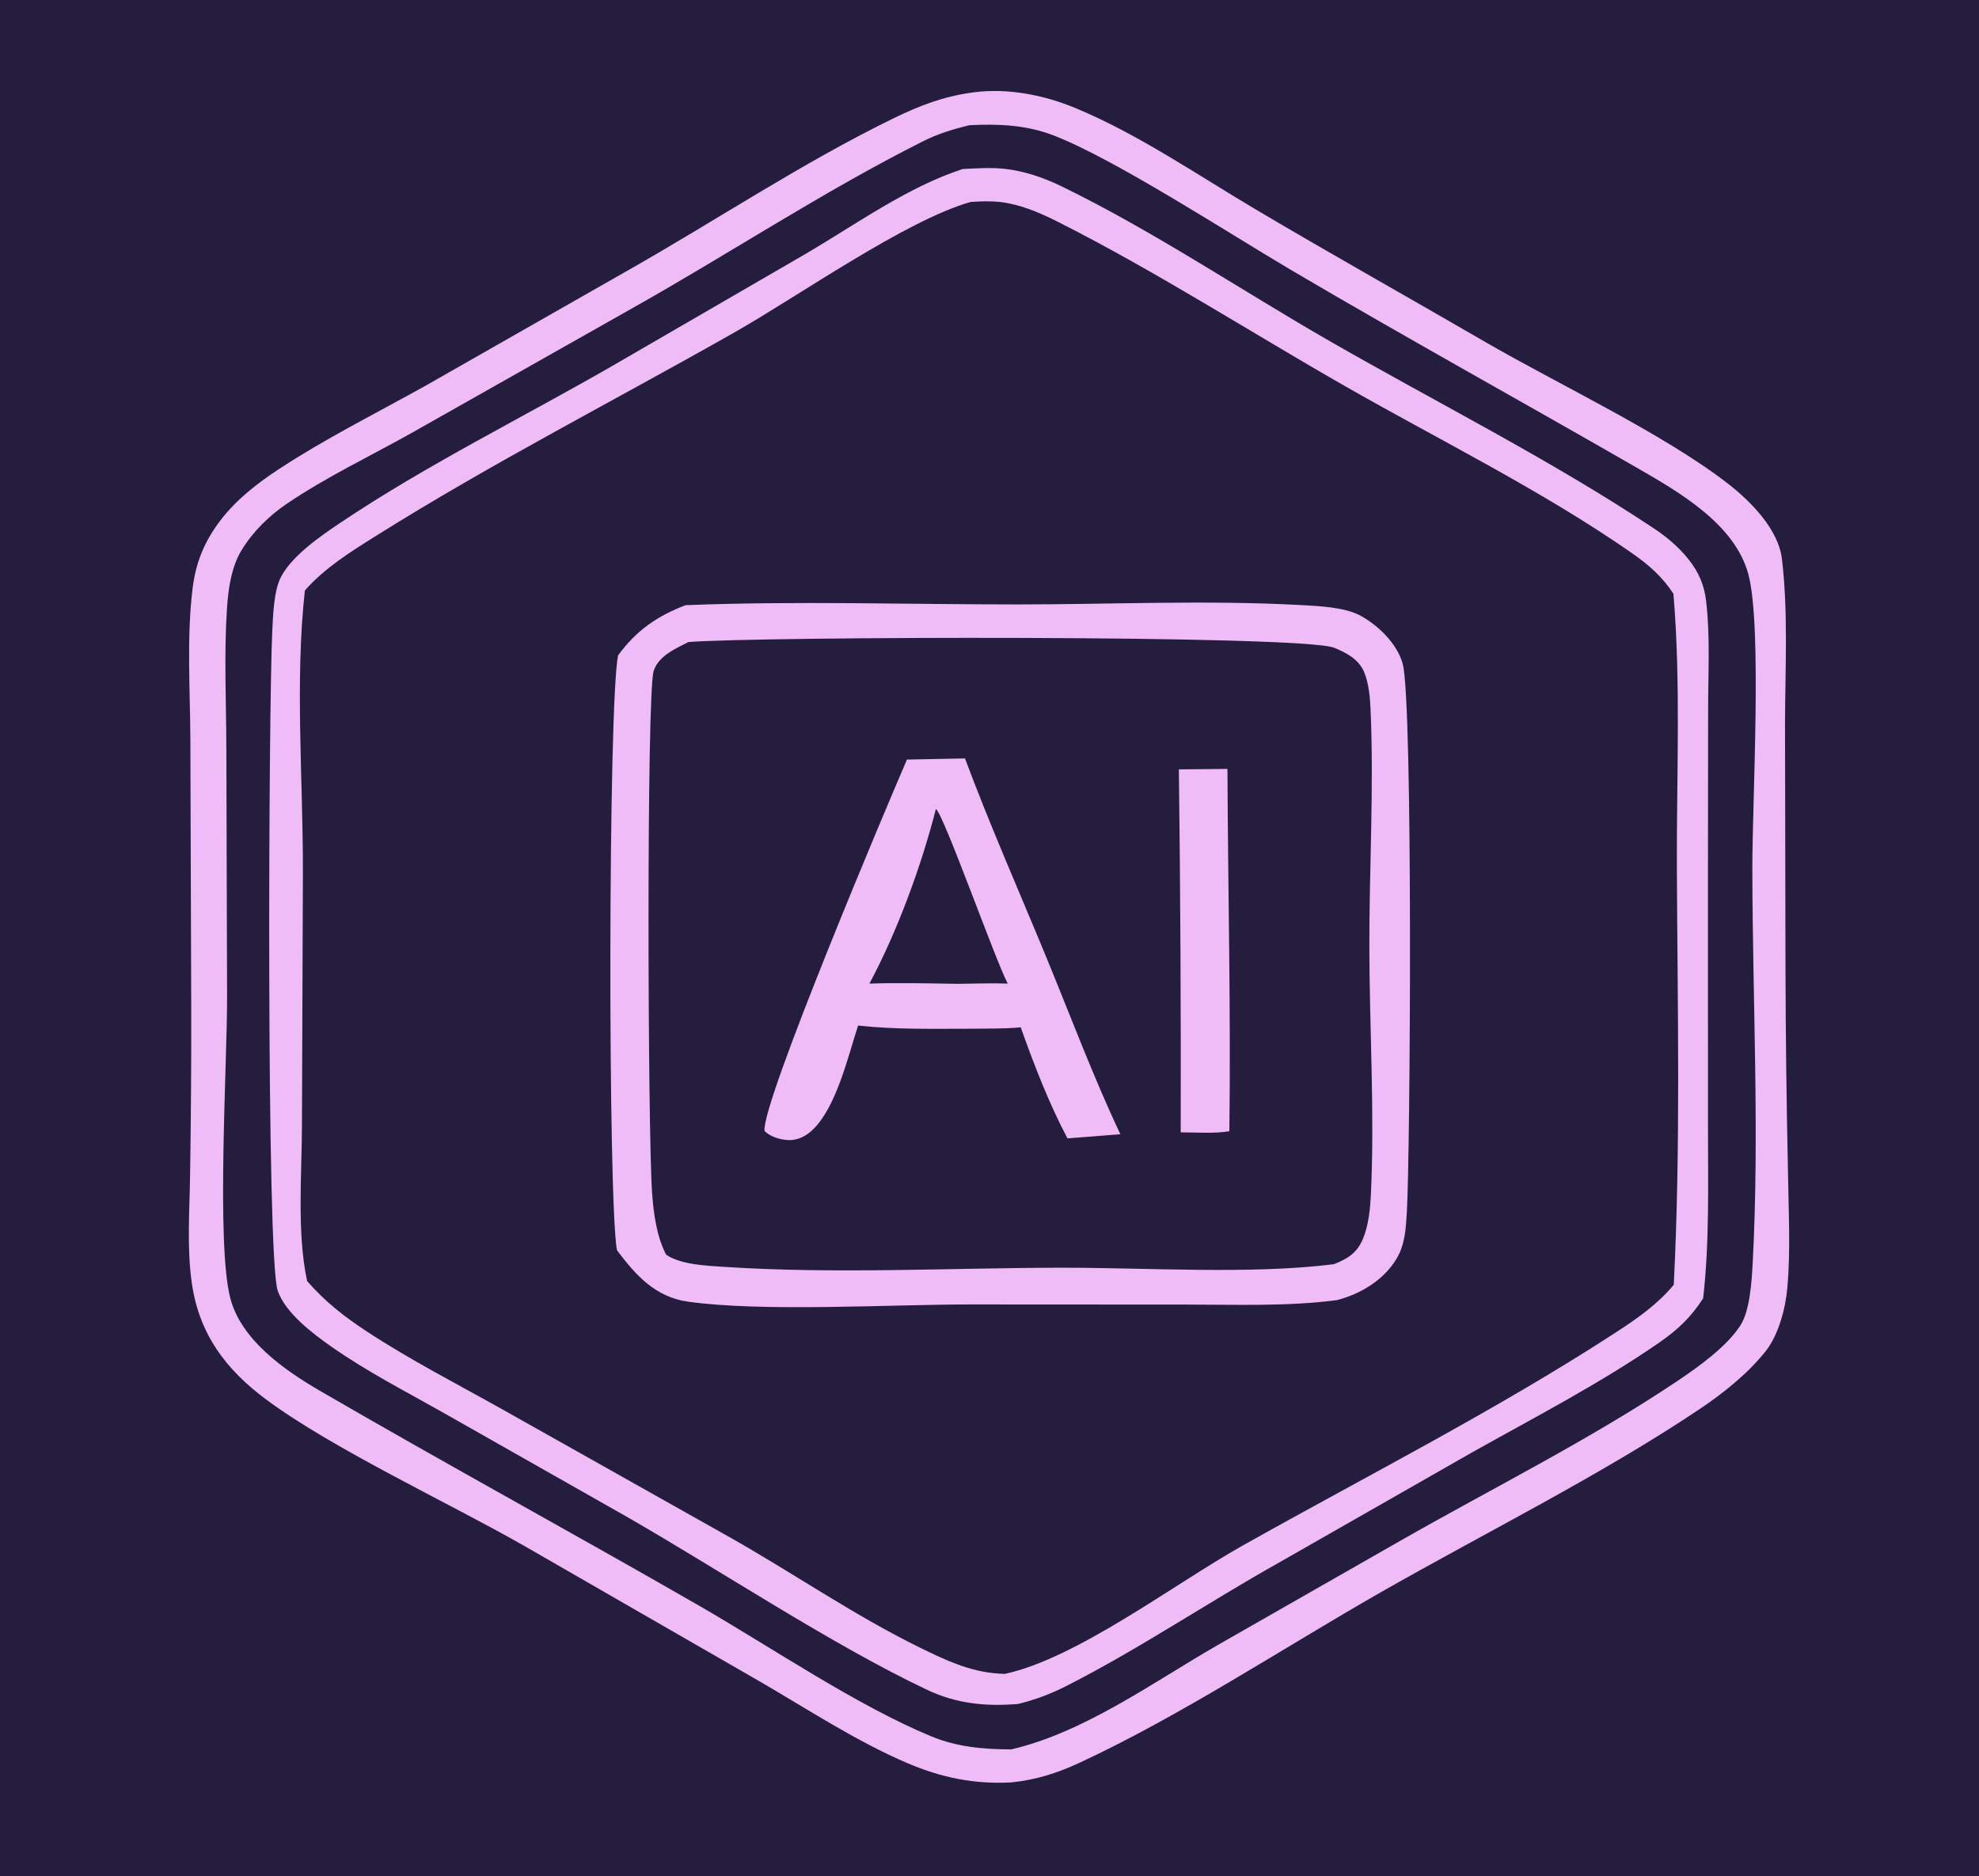 <?xml version="1.0" encoding="utf-8" ?><svg xmlns="http://www.w3.org/2000/svg" xmlns:xlink="http://www.w3.org/1999/xlink" width="135" height="128" viewBox="0 0 135 128"><path fill="#251D3E" d="M0 0L135 0L135 128L0 128L0 0Z"/><path fill="#EFBCF8" d="M66.294 6.316C66.327 6.311 66.359 6.306 66.392 6.302C68.747 5.99 71.207 6.476 73.378 7.378C77.652 9.155 81.697 11.94 85.679 14.299C90.84 17.357 96.08 20.289 101.268 23.3C106.28 26.209 113.59 29.64 117.939 33.045C119.47 34.243 121.321 36.136 121.557 38.129C121.993 41.816 121.777 45.628 121.767 49.339L121.799 65.957C121.811 70.609 121.868 75.261 121.968 79.912C122.002 82.536 122.161 85.27 121.923 87.884C121.795 89.278 121.321 91.088 120.429 92.201C119.195 93.742 117.536 95.059 115.904 96.153C109.189 100.652 101.253 104.593 94.176 108.633C87.514 112.437 80.571 117.035 73.647 120.253C72.117 120.964 70.692 121.415 69.002 121.595C66.449 121.727 64.241 121.278 61.895 120.278C58.425 118.798 55.091 116.601 51.825 114.706L35.743 105.449C30.581 102.505 22.653 98.819 18.149 95.468C15.396 93.42 13.58 91.004 13.083 87.523C12.737 85.101 12.937 82.535 12.968 80.093C13.026 76.349 13.052 72.605 13.045 68.861L12.986 50.453C12.974 47.053 12.719 43.418 13.15 40.052C13.371 38.332 13.966 36.906 15.022 35.52C16.117 34.082 17.535 32.981 19.034 31.997C22.242 29.892 25.729 28.156 29.08 26.285L42.683 18.532C48.776 15.087 54.713 11.108 61.003 8.047C62.745 7.199 64.362 6.584 66.294 6.316Z"/><path fill="#251D3E" d="M66.147 8.54C68.111 8.443 69.996 8.519 71.855 9.232C75.983 10.814 83.881 15.949 88.028 18.393C95.862 23.011 103.825 27.397 111.703 31.934C114.576 33.588 118.378 35.776 119.277 39.218C120.211 42.796 119.532 54.642 119.538 59.308C119.551 68.19 120.032 77.287 119.563 86.147C119.499 87.345 119.38 89.399 118.732 90.407C117.796 91.867 115.861 93.248 114.431 94.207C108.466 98.211 101.755 101.554 95.505 105.122L83.063 112.228C78.652 114.766 73.969 118.184 68.982 119.344C67.096 119.336 65.296 119.185 63.527 118.453C58.402 116.333 52.607 112.371 47.676 109.532C39.089 104.589 30.373 99.847 21.81 94.871C19.38 93.459 16.433 91.395 15.704 88.538C14.751 84.804 15.495 72.638 15.491 68.055L15.441 50.947C15.429 47.82 15.278 44.62 15.484 41.503C15.572 40.18 15.778 38.681 16.48 37.532C17.248 36.273 18.354 35.186 19.57 34.362C22.25 32.547 25.246 31.12 28.069 29.541L42.976 21.115C49.639 17.378 56.121 13.079 62.943 9.648C63.98 9.127 65.023 8.807 66.147 8.54Z"/><path fill="#EFBCF8" d="M65.673 11.53C66.596 11.486 67.56 11.417 68.481 11.513C69.842 11.654 71.183 12.112 72.41 12.709C78.641 15.74 84.636 19.78 90.651 23.238C98.006 27.465 105.734 31.34 112.799 36.032C113.684 36.62 114.507 37.307 115.172 38.14C115.882 39.031 116.256 39.892 116.388 41.024C116.667 43.407 116.523 45.928 116.522 48.33L116.51 60.632L116.513 76.907C116.51 80.786 116.622 84.709 116.183 88.569C115.35 89.874 114.422 90.737 113.158 91.61C109.146 94.381 104.722 96.67 100.468 99.054L87.254 106.596C82.395 109.319 77.711 112.491 72.758 115.01C71.687 115.555 70.632 115.952 69.464 116.242C67.283 116.427 65.263 116.235 63.263 115.289C56.77 112.216 49.172 107.159 42.797 103.496L30.164 96.331C27.645 94.906 25.015 93.558 22.644 91.896C21.337 90.979 19.475 89.584 18.944 88.051C18.158 85.78 18.321 48.222 18.572 43.094C18.625 42.01 18.672 40.286 19.178 39.337C19.935 37.919 21.791 36.624 23.115 35.732C29.188 31.643 35.911 28.366 42.243 24.689L55.032 17.275C58.423 15.282 61.918 12.753 65.673 11.53Z"/><path fill="#251D3E" d="M66.216 13.776C67.08 13.723 67.925 13.694 68.779 13.864C70.021 14.112 71.154 14.62 72.277 15.189C78.922 18.553 85.328 22.674 91.805 26.372C98.259 30.056 105.218 33.483 111.305 37.72C112.472 38.533 113.357 39.303 114.154 40.5C114.672 46.616 114.363 53.031 114.39 59.175C114.431 68.657 114.657 78.177 114.178 87.649C113.064 88.983 111.714 89.928 110.27 90.869C102.093 96.193 93.219 100.686 84.715 105.469C80.111 108.059 73.438 113.147 68.534 114.194C68.38 114.187 68.225 114.178 68.071 114.167C66.14 114.032 64.489 113.25 62.776 112.411C58.154 110.149 53.86 107.141 49.361 104.635L34.348 96.191C31.235 94.441 28.009 92.794 25.024 90.833C23.469 89.812 22.173 88.798 20.949 87.391C20.246 84.07 20.589 80.16 20.598 76.766L20.663 59.54C20.679 53.213 20.109 46.548 20.797 40.283C22.162 38.731 23.93 37.635 25.664 36.547C33.57 31.586 42.023 27.265 50.149 22.649C54.463 20.199 61.786 15.032 66.216 13.776Z"/><path fill="#EFBCF8" d="M46.768 41.285C54.291 40.986 61.911 41.236 69.444 41.234C75.79 41.232 82.243 40.932 88.572 41.269C89.83 41.336 91.698 41.398 92.804 42C94.018 42.66 95.316 43.92 95.688 45.287C96.396 47.887 96.208 78.856 95.965 82.787C95.899 83.861 95.835 84.909 95.276 85.855C94.411 87.317 92.814 88.278 91.206 88.693C87.831 89.136 84.306 88.997 80.904 88.997L66.206 88.989C60.827 88.987 51.99 89.517 46.923 88.797C44.699 88.481 43.368 86.996 42.086 85.29C41.465 81.901 41.484 47.994 42.165 44.704C43.429 42.995 44.8 42.044 46.768 41.285Z"/><path fill="#251D3E" d="M46.96 43.801C51.407 43.426 88.834 43.294 91.021 44.194C91.871 44.543 92.701 44.98 93.065 45.873C93.383 46.649 93.458 47.594 93.495 48.424C93.731 53.803 93.4 59.279 93.412 64.668C93.424 70.207 93.775 75.84 93.523 81.367C93.476 82.404 93.372 83.584 92.961 84.545C92.553 85.494 91.911 85.882 90.993 86.242C85.413 86.957 78.118 86.474 72.4 86.483C64.833 86.494 56.987 86.92 49.443 86.428C48.233 86.349 46.444 86.283 45.439 85.594C44.794 84.358 44.587 82.791 44.485 81.412C44.189 77.411 44.092 47.208 44.595 45.754C44.95 44.726 46.066 44.257 46.96 43.801Z"/><path fill="#EFBCF8" d="M61.869 51.818L65.827 51.739C67.539 56.321 69.523 60.809 71.387 65.332C73.04 69.344 74.575 73.454 76.427 77.377L72.819 77.66C71.551 75.269 70.536 72.626 69.629 70.082C68.535 70.19 67.412 70.161 66.312 70.179C63.725 70.178 61.112 70.247 58.536 69.964C57.844 72.087 57.076 75.432 55.498 77.014C55.038 77.474 54.455 77.802 53.784 77.776C53.245 77.755 52.526 77.551 52.155 77.15C51.919 75.281 60.577 54.796 61.869 51.818Z"/><path fill="#251D3E" d="M63.843 55.189C64.383 55.555 67.894 65.503 68.745 67.1C67.607 67.057 66.452 67.108 65.312 67.117C63.311 67.084 61.309 67.035 59.308 67.1C61.207 63.56 62.852 59.075 63.843 55.189Z"/><path fill="#EFBCF8" d="M80.418 52.487L83.732 52.456C83.767 60.69 83.969 68.941 83.862 77.173C82.805 77.346 81.618 77.246 80.544 77.249C80.564 68.994 80.522 60.74 80.418 52.487Z"/></svg>
